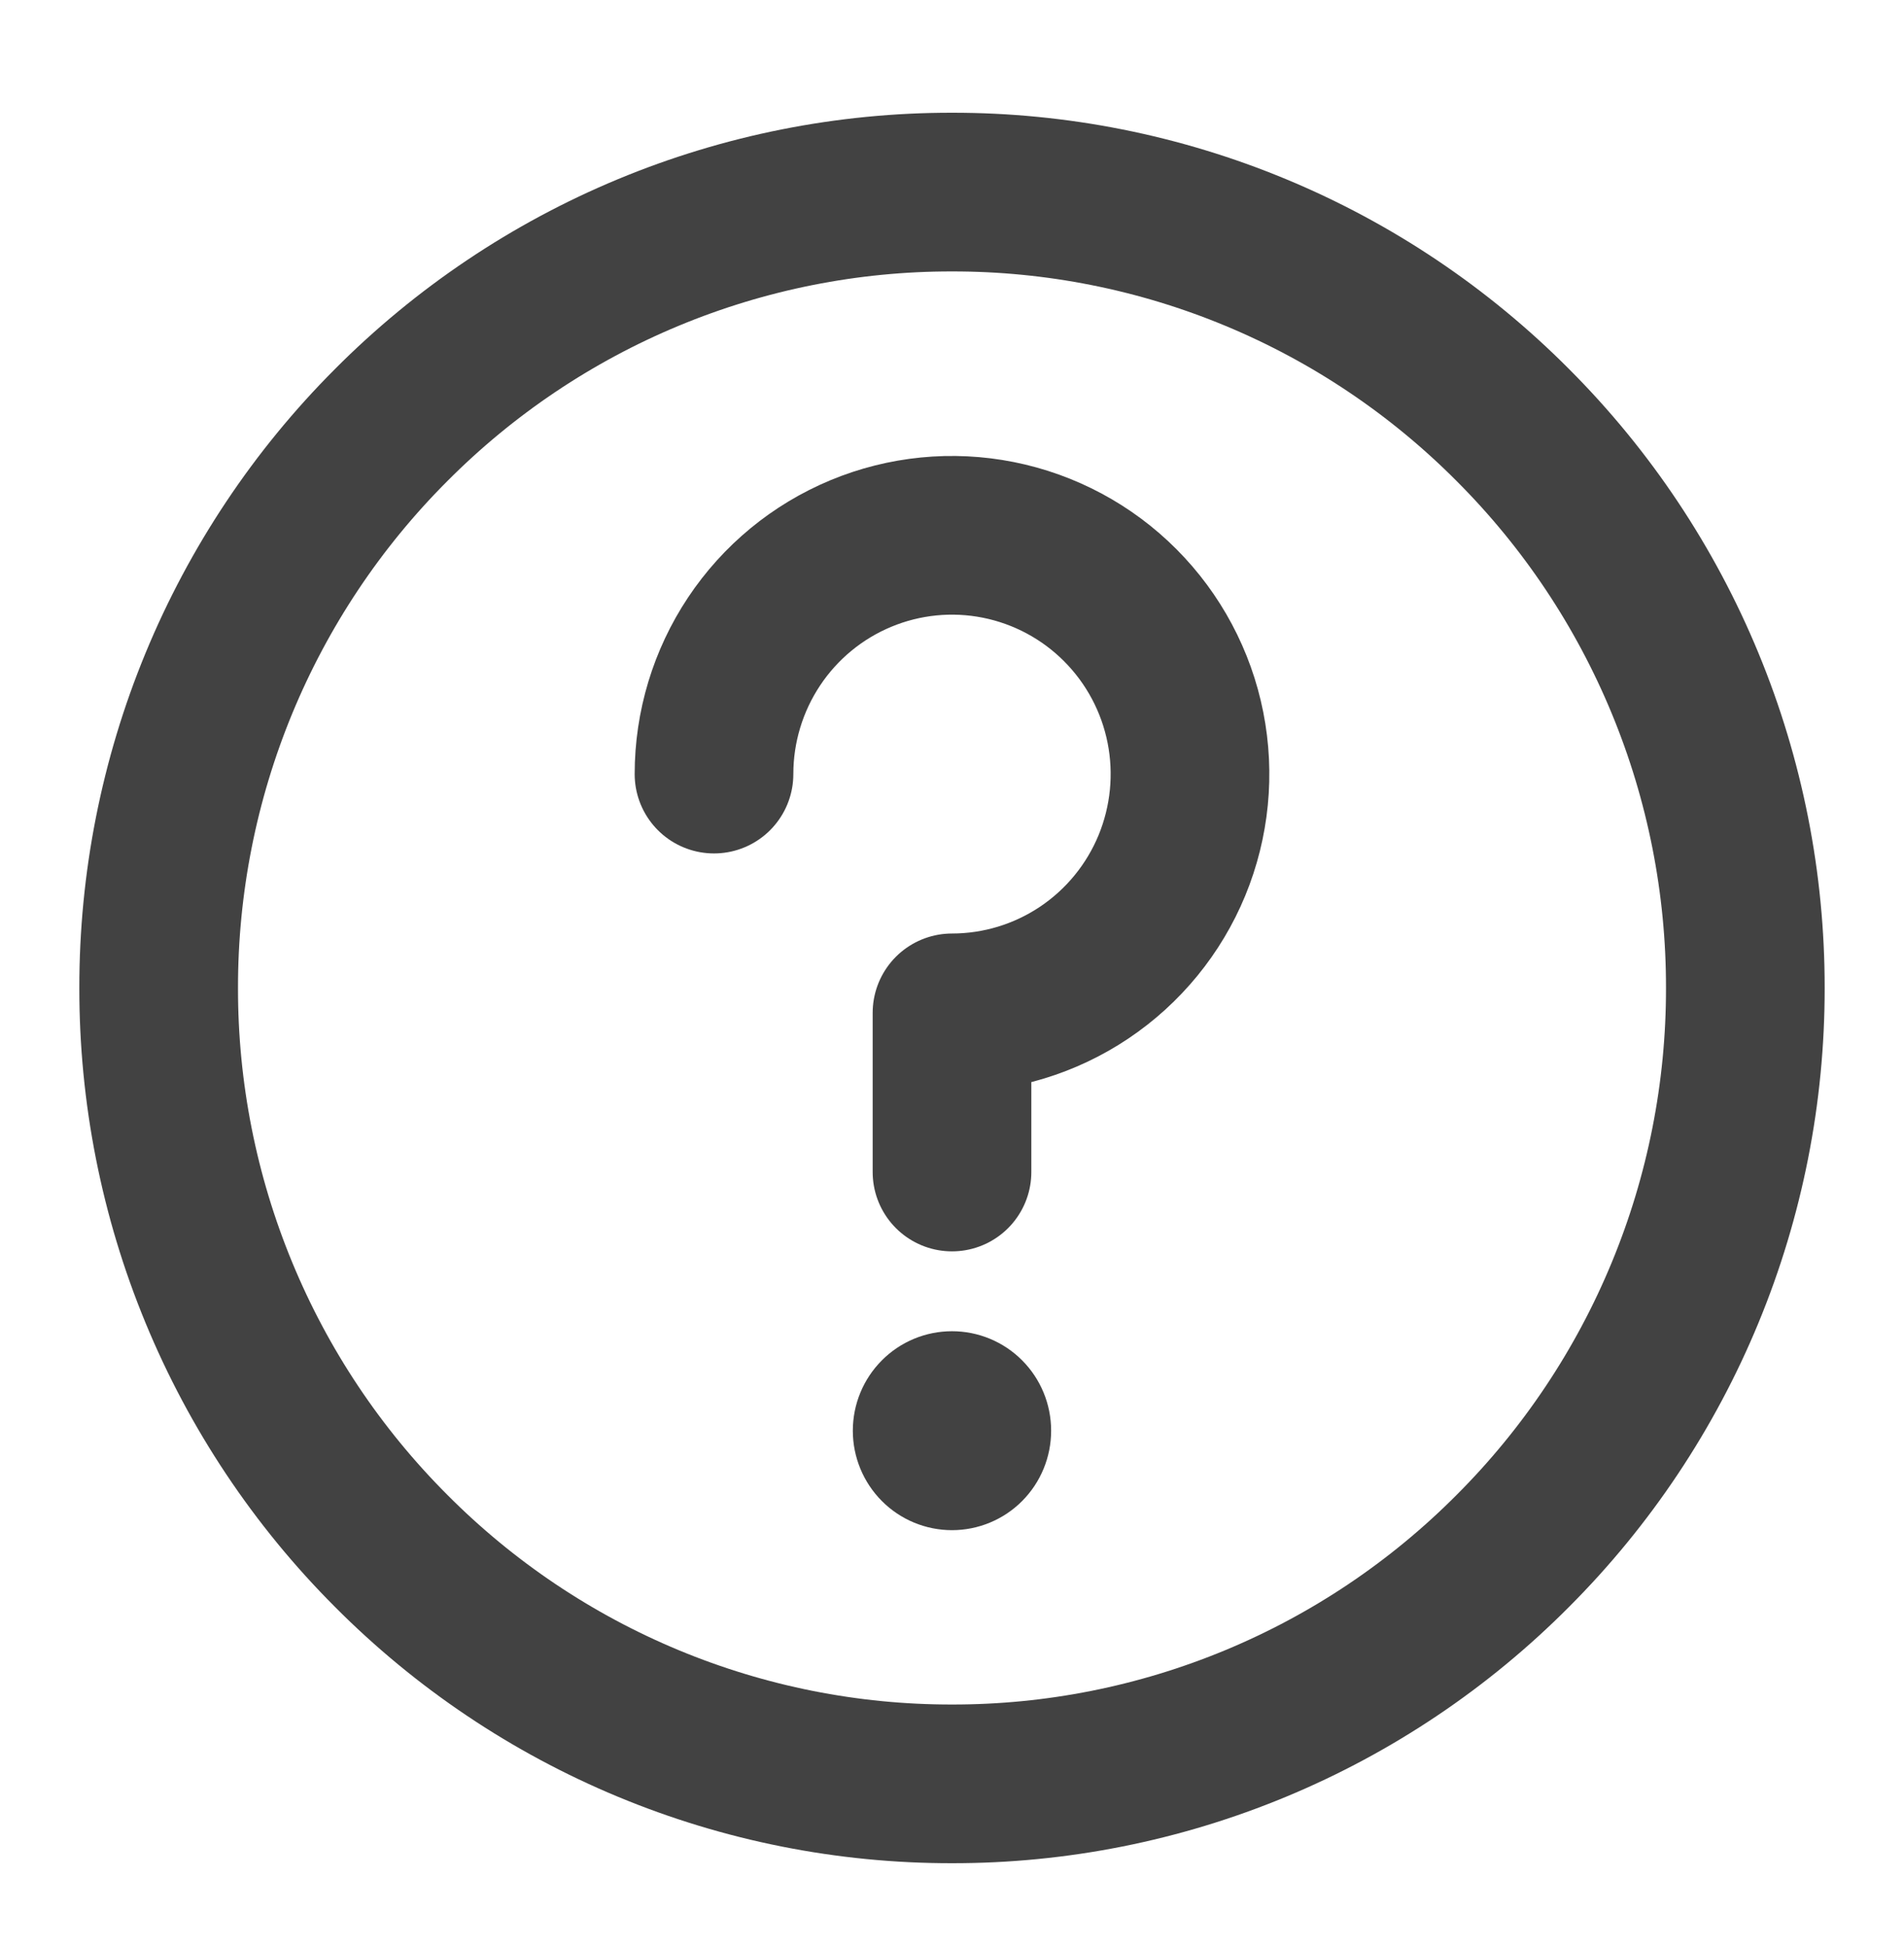 <svg width="45" height="46" viewBox="0 0 45 46" fill="none" xmlns="http://www.w3.org/2000/svg">
<path d="M22.5 42.153C24.963 42.156 27.402 41.671 29.677 40.726C31.953 39.781 34.019 38.394 35.758 36.645C37.502 34.9 38.885 32.827 39.827 30.545C40.77 28.263 41.253 25.816 41.25 23.346C41.253 20.876 40.77 18.429 39.827 16.147C38.885 13.865 37.502 11.792 35.758 10.047C34.019 8.298 31.953 6.911 29.677 5.966C27.402 5.021 24.963 4.536 22.5 4.539C20.037 4.536 17.598 5.021 15.323 5.966C13.048 6.911 10.981 8.299 9.242 10.047C7.498 11.792 6.116 13.865 5.173 16.147C4.231 18.429 3.747 20.876 3.75 23.346C3.747 25.816 4.23 28.263 5.173 30.545C6.115 32.827 7.498 34.9 9.242 36.645C10.981 38.394 13.048 39.781 15.323 40.726C17.598 41.671 20.037 42.156 22.5 42.153V42.153Z" stroke="#424242" stroke-width="3.75" stroke-linejoin="round"/>
<path d="M22.5 27.695V23.934C23.612 23.934 24.7 23.603 25.625 22.983C26.55 22.363 27.271 21.482 27.697 20.451C28.122 19.42 28.234 18.285 28.017 17.191C27.8 16.096 27.264 15.091 26.477 14.302C25.691 13.513 24.688 12.976 23.597 12.758C22.506 12.54 21.375 12.652 20.347 13.079C19.319 13.506 18.441 14.229 17.823 15.157C17.205 16.085 16.875 17.176 16.875 18.292" stroke="#424242" stroke-width="3.75" stroke-linecap="round" stroke-linejoin="round"/>
<path fill-rule="evenodd" clip-rule="evenodd" d="M22.5 36.158C23.121 36.158 23.718 35.911 24.157 35.47C24.597 35.029 24.843 34.431 24.843 33.808C24.843 33.184 24.597 32.586 24.157 32.145C23.718 31.704 23.121 31.457 22.5 31.457C21.878 31.457 21.282 31.704 20.843 32.145C20.403 32.586 20.156 33.184 20.156 33.808C20.156 34.431 20.403 35.029 20.843 35.47C21.282 35.911 21.878 36.158 22.5 36.158V36.158Z" fill="#424242"/>
</svg>
